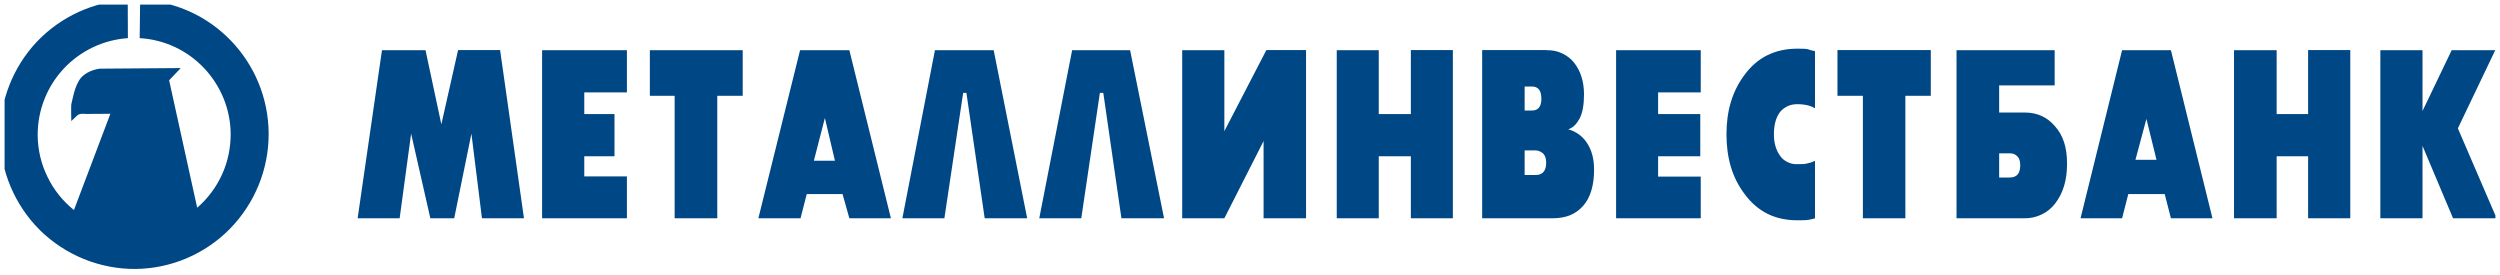 <svg width="161.268" height="17.74" viewBox="0 0 161.268 17.74" fill="none" xmlns="http://www.w3.org/2000/svg" xmlns:xlink="http://www.w3.org/1999/xlink">
	<desc>
			Created with Pixso.
	</desc>
	<defs>
		<clipPath id="clip264_2298">
			<rect id="metallinvestbank-1669938975-logotic-brand" rx="0" width="160.676" height="17.147" transform="translate(0.296 0.296)" fill="white" fill-opacity="0"/>
		</clipPath>
	</defs>
	<rect id="metallinvestbank-1669938975-logotic-brand" rx="0" width="160.676" height="17.147" transform="translate(0.296 0.296)" fill="#FFFFFF" fill-opacity="0"/>
	<g clip-path="url(#clip264_2298)">
		<path id="Vector" d="M31.09 14.08L30.41 8.62L29.3 14.08L27.76 14.08L26.52 8.62L25.78 14.08L23.07 14.08L24.64 3.24L27.45 3.24L28.47 8.02L29.55 3.23L32.26 3.23L33.8 14.08L31.09 14.08ZM40.44 3.24L40.44 5.96L37.69 5.96L37.69 7.36L39.64 7.36L39.64 10.08L37.69 10.08L37.69 11.38L40.44 11.38L40.44 14.08L34.97 14.08L34.97 3.24L40.44 3.24ZM41.92 3.24L47.91 3.24L47.91 6.18L46.27 6.18L46.27 14.08L43.52 14.08L43.52 6.18L41.92 6.18L41.92 3.23L41.92 3.24ZM48.92 14.08L51.61 3.24L54.79 3.24L57.47 14.08L54.79 14.08L54.35 12.52L52.04 12.52L51.64 14.08L48.92 14.08ZM53.86 10.37L53.21 7.61L52.5 10.37L53.86 10.37L53.86 10.37ZM64.1 3.24L66.26 14.08L63.52 14.08L62.34 5.99L62.13 5.99L60.92 14.08L58.21 14.08L60.31 3.24L64.1 3.24ZM72.9 3.24L75.09 14.08L72.34 14.08L71.17 5.99L70.95 5.99L69.75 14.08L67.04 14.08L69.16 3.24L72.9 3.24ZM84.25 3.24L84.25 14.08L81.51 14.08L81.51 9.1L78.98 14.08L76.26 14.08L76.26 3.24L78.98 3.24L78.98 8.46L81.69 3.23L84.25 3.23L84.25 3.24ZM88.94 3.24L88.94 7.36L91.01 7.36L91.01 3.23L93.72 3.23L93.72 14.08L91.01 14.08L91.01 10.08L88.94 10.08L88.94 14.08L86.23 14.08L86.23 3.24L88.94 3.24L88.94 3.24ZM99.77 3.24C100.11 3.23 100.44 3.29 100.74 3.43C101.05 3.57 101.32 3.77 101.53 4.03C101.96 4.57 102.18 5.26 102.18 6.09C102.18 6.75 102.09 7.26 101.9 7.64C101.71 7.99 101.47 8.25 101.16 8.34C101.64 8.47 102.05 8.76 102.33 9.16C102.67 9.64 102.83 10.24 102.83 10.94C102.83 11.92 102.61 12.71 102.15 13.25C101.65 13.83 101.01 14.08 100.14 14.08L95.61 14.08L95.61 3.23L99.77 3.23L99.77 3.24ZM98.35 5.58L98.35 7.13L98.82 7.13C99.22 7.13 99.43 6.88 99.43 6.37C99.43 5.83 99.22 5.58 98.82 5.58L98.35 5.58ZM98.35 9.7L98.35 11.29L99.06 11.29C99.5 11.29 99.74 11.03 99.74 10.5C99.74 10.24 99.68 10.05 99.56 9.92C99.43 9.79 99.25 9.71 99.06 9.7L98.35 9.7ZM109.71 3.23L109.71 5.96L106.96 5.96L106.96 7.36L109.68 7.36L109.68 10.08L106.96 10.08L106.96 11.39L109.71 11.39L109.71 14.08L104.25 14.08L104.25 3.24L109.71 3.24L109.71 3.23ZM115.94 6.72C115.72 6.72 115.5 6.76 115.31 6.85C115.11 6.95 114.93 7.08 114.8 7.26C114.55 7.61 114.43 8.08 114.43 8.66C114.43 9.19 114.55 9.67 114.83 10.05C114.95 10.23 115.12 10.37 115.32 10.46C115.51 10.56 115.73 10.6 115.94 10.59C116.25 10.59 116.47 10.59 116.62 10.53C116.8 10.5 116.96 10.43 117.08 10.37L117.08 14.08C117.02 14.11 116.86 14.14 116.71 14.17C116.56 14.21 116.28 14.21 115.94 14.21C114.52 14.21 113.38 13.67 112.52 12.49C111.74 11.45 111.37 10.18 111.37 8.66C111.37 7.16 111.74 5.9 112.52 4.85C113.35 3.71 114.49 3.14 115.94 3.14C116.19 3.14 116.4 3.14 116.59 3.17C116.77 3.23 116.93 3.27 117.08 3.3L117.08 6.98C116.96 6.91 116.8 6.85 116.71 6.82C116.46 6.75 116.2 6.72 115.94 6.72ZM118.53 3.23L124.55 3.23L124.55 6.18L122.91 6.18L122.91 14.08L120.17 14.08L120.17 6.18L118.53 6.18L118.53 3.23ZM128.96 7.26L130.63 7.26C131.4 7.26 132.05 7.55 132.54 8.12C133.09 8.72 133.34 9.51 133.34 10.56C133.34 11.61 133.09 12.46 132.57 13.13C132.34 13.43 132.05 13.67 131.71 13.83C131.37 14 131 14.08 130.63 14.08L126.21 14.08L126.21 3.24L132.54 3.24L132.54 5.51L128.96 5.51L128.96 7.26L128.96 7.26ZM128.96 9.89L128.96 11.45L129.64 11.45C130.1 11.45 130.32 11.19 130.32 10.66C130.32 10.4 130.26 10.21 130.13 10.08C130.07 10.02 129.99 9.97 129.91 9.93C129.82 9.9 129.73 9.89 129.64 9.89L128.96 9.89ZM134.21 14.08L136.89 3.24L140.04 3.24L142.72 14.08L140.04 14.08L139.64 12.52L137.29 12.52L136.89 14.08L134.2 14.08L134.21 14.08ZM139.11 10.31L138.46 7.67L137.75 10.31L139.11 10.31ZM146.86 3.23L146.86 7.36L148.89 7.36L148.89 3.23L151.61 3.23L151.61 14.08L148.89 14.08L148.89 10.08L146.86 10.08L146.86 14.08L144.11 14.08L144.11 3.24L146.86 3.24L146.86 3.23ZM156.27 3.23L156.27 7.16L158.15 3.24L160.96 3.24L158.55 8.28L161.05 14.08L158.24 14.08L156.27 9.41L156.27 14.08L153.55 14.08L153.55 3.24L156.27 3.24L156.27 3.23ZM9.04 0C13.63 0.16 17.3 3.96 17.33 8.61C17.34 10.91 16.44 13.12 14.83 14.76C13.22 16.4 11.02 17.33 8.73 17.35C6.43 17.36 4.22 16.46 2.58 14.85C0.95 13.23 0.02 11.03 0 8.73C-0.01 6.49 0.84 4.33 2.37 2.7C3.91 1.08 6.01 0.11 8.24 0L8.25 2.46C6.67 2.57 5.19 3.27 4.1 4.44C3.02 5.6 2.42 7.14 2.43 8.73C2.44 9.66 2.65 10.57 3.06 11.4C3.46 12.24 4.05 12.97 4.77 13.55L7.12 7.34L5.49 7.35C5.49 7.35 5.17 7.29 4.99 7.44L4.6 7.81C4.6 7.81 4.57 6.79 4.61 6.68C4.66 6.55 4.79 5.52 5.24 5C5.7 4.5 6.44 4.43 6.44 4.43L11.66 4.39L10.91 5.18L12.72 13.4C13.4 12.81 13.95 12.08 14.32 11.26C14.7 10.44 14.88 9.54 14.88 8.64C14.87 7.06 14.25 5.54 13.16 4.39C12.07 3.24 10.59 2.55 9.01 2.46L9.04 0ZM7.04 5.12C7.2 5.12 7.33 5.24 7.33 5.39C7.33 5.53 7.2 5.66 7.04 5.66C6.88 5.66 6.75 5.54 6.75 5.39C6.75 5.24 6.88 5.12 7.04 5.12Z" fill="#004785" fill-opacity="1" fill-rule="nonzero"/>
	</g>
</svg>

